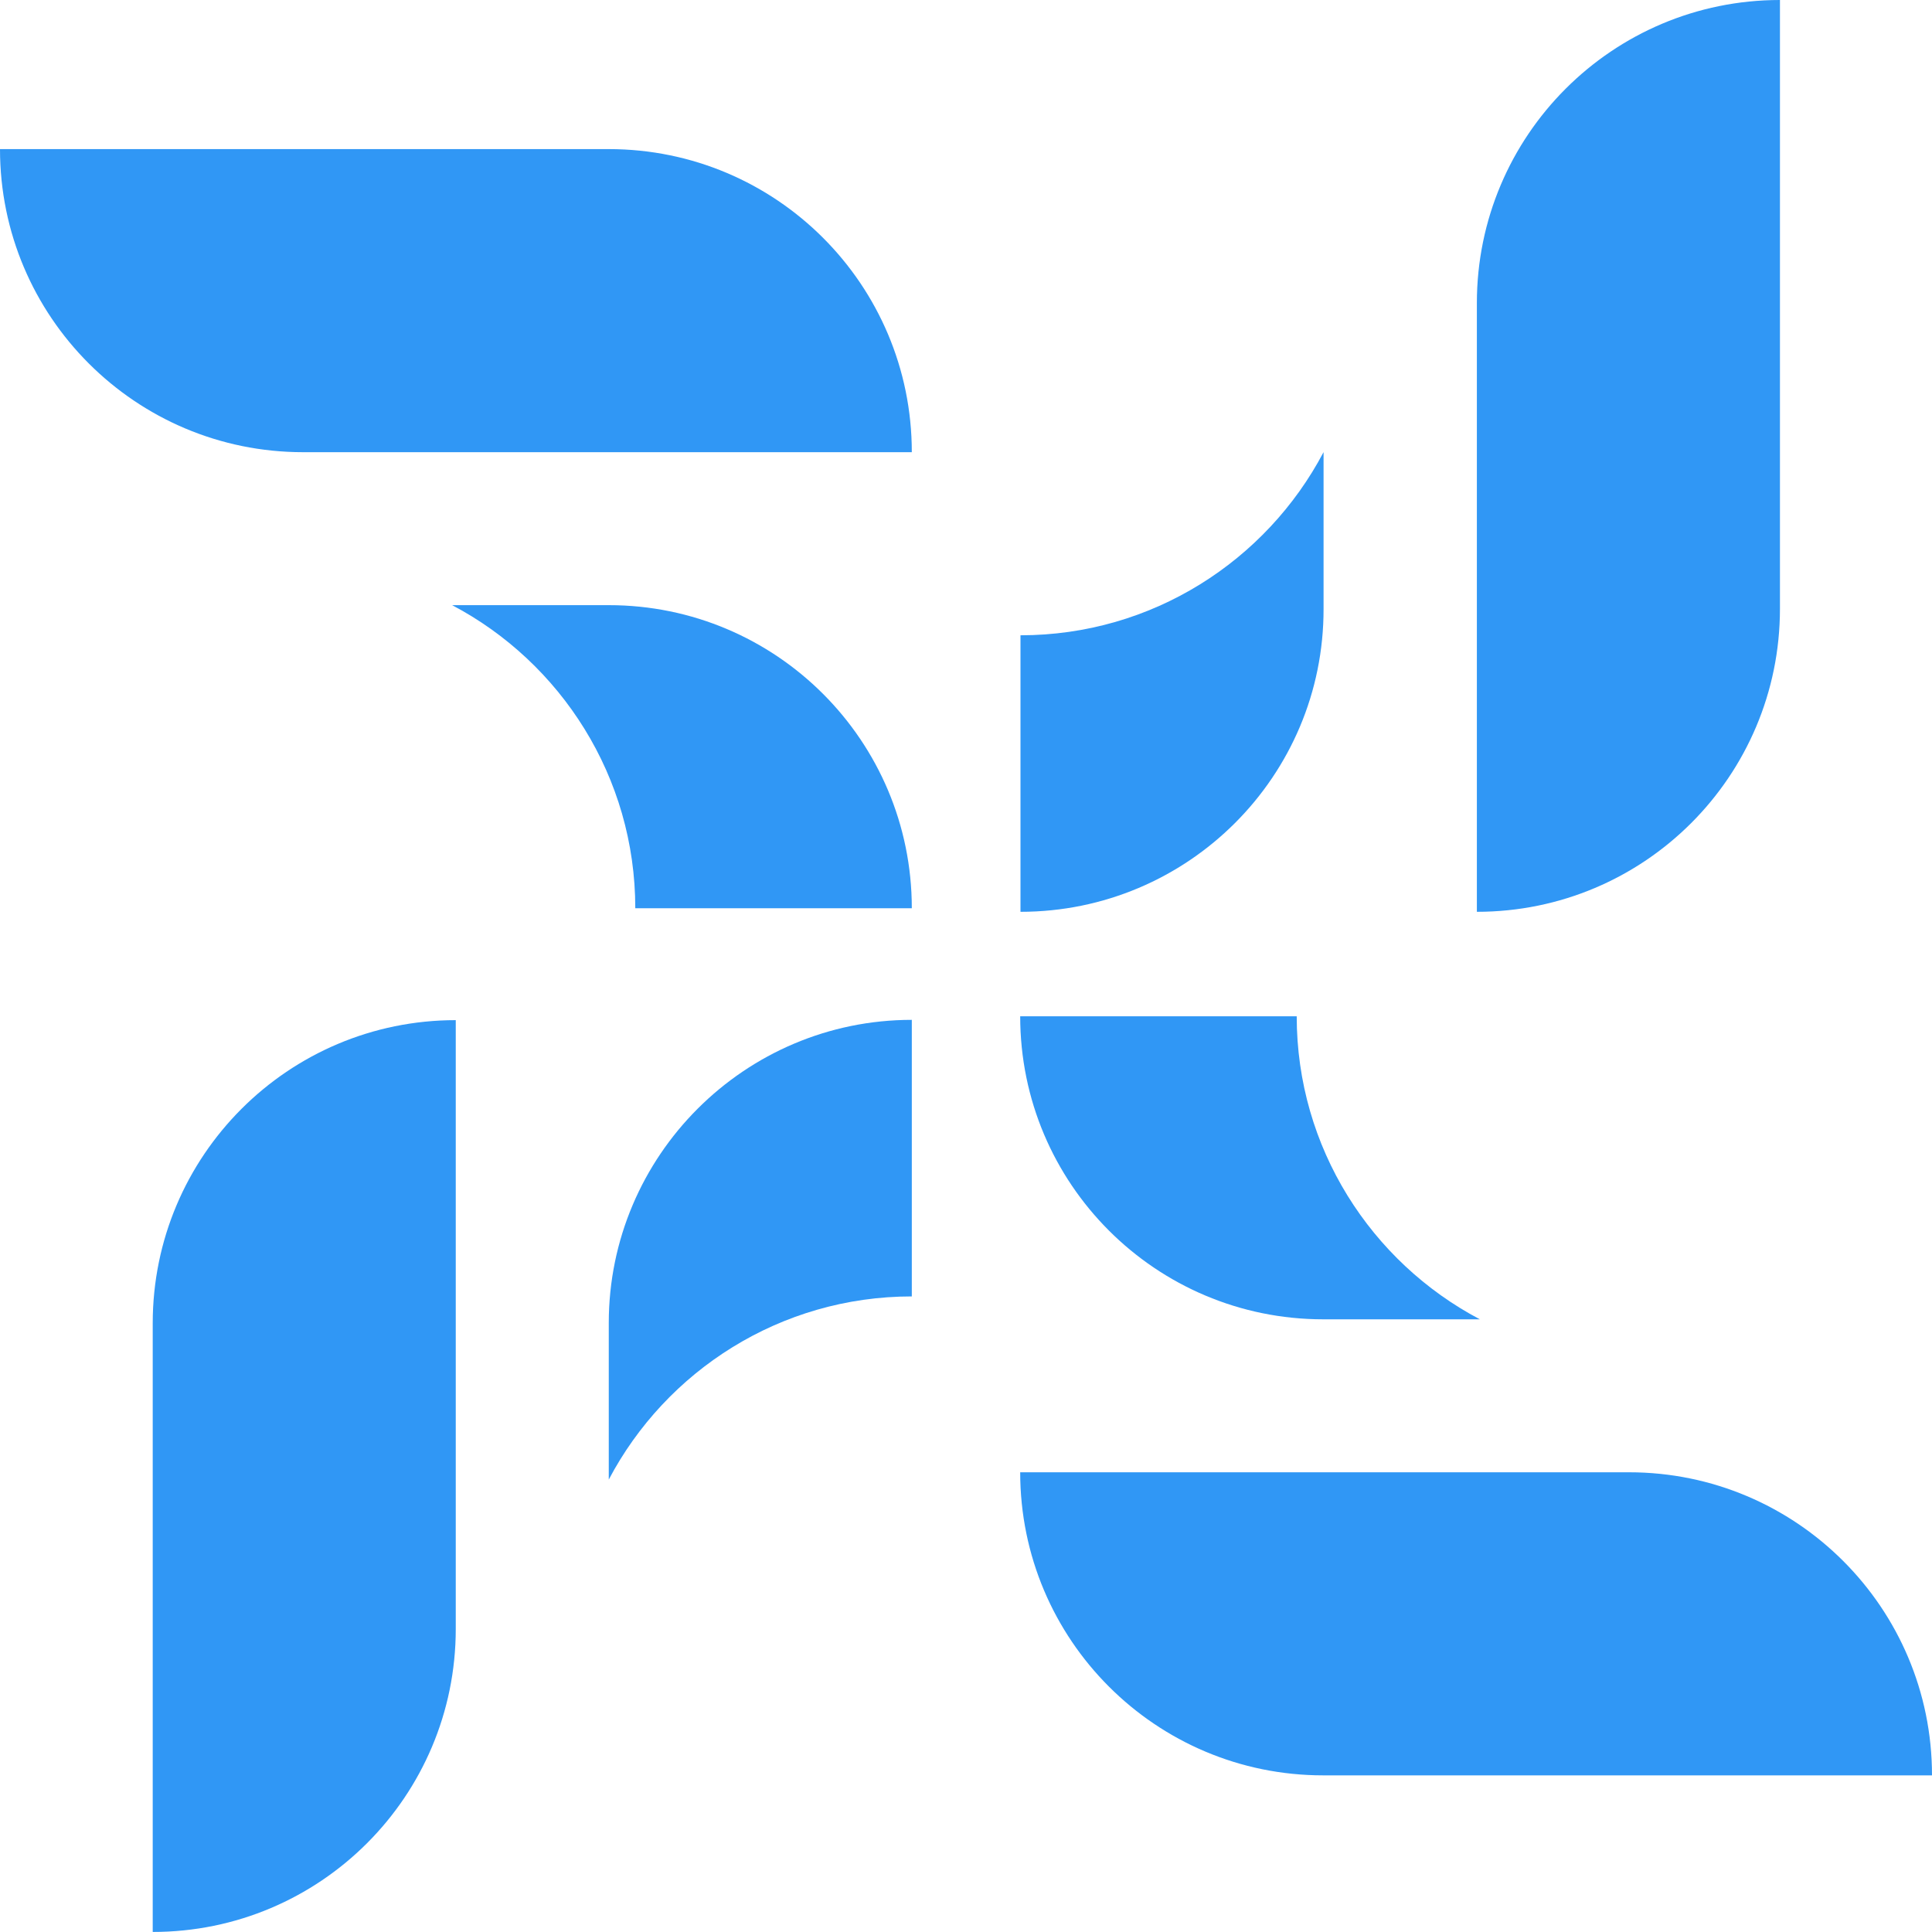 <svg width="40" height="40" viewBox="0 0 40 40" fill="none" xmlns="http://www.w3.org/2000/svg">
<path d="M21.122 30.482C21.122 33.949 23.93 36.757 27.397 36.757H40C40 33.291 37.192 30.482 33.726 30.482H21.122Z" fill="#3097F5"/>
<path d="M21.122 21.041H26.847C26.847 23.761 28.387 26.128 30.639 27.315H27.397C23.93 27.315 21.122 24.507 21.122 21.041Z" fill="#3097F5"/>
<path d="M18.878 9.362C18.878 5.895 16.07 3.087 12.604 3.087H0C0 6.553 2.808 9.362 6.275 9.362H18.878Z" fill="#3097F5"/>
<path d="M18.878 18.804H13.153C13.153 16.084 11.613 13.716 9.361 12.529H12.603C16.07 12.529 18.878 15.337 18.878 18.804Z" fill="#3097F5"/>
<path d="M9.436 21.121V33.725C9.436 37.191 6.628 39.999 3.162 39.999V27.396C3.162 23.93 5.97 21.121 9.436 21.121Z" fill="#3097F5"/>
<path d="M18.878 21.115V26.841C16.158 26.841 13.791 28.38 12.604 30.633V27.39C12.604 23.93 15.419 21.115 18.878 21.115Z" fill="#3097F5"/>
<path d="M30.577 18.878C34.044 18.878 36.852 16.07 36.852 12.604V0C33.386 0 30.577 2.808 30.577 6.275V18.878Z" fill="#3097F5"/>
<path d="M21.128 18.878V13.153C23.849 13.153 26.216 11.613 27.403 9.361V12.603C27.41 16.07 24.595 18.878 21.128 18.878Z" fill="#3097F5"/>
</svg>
